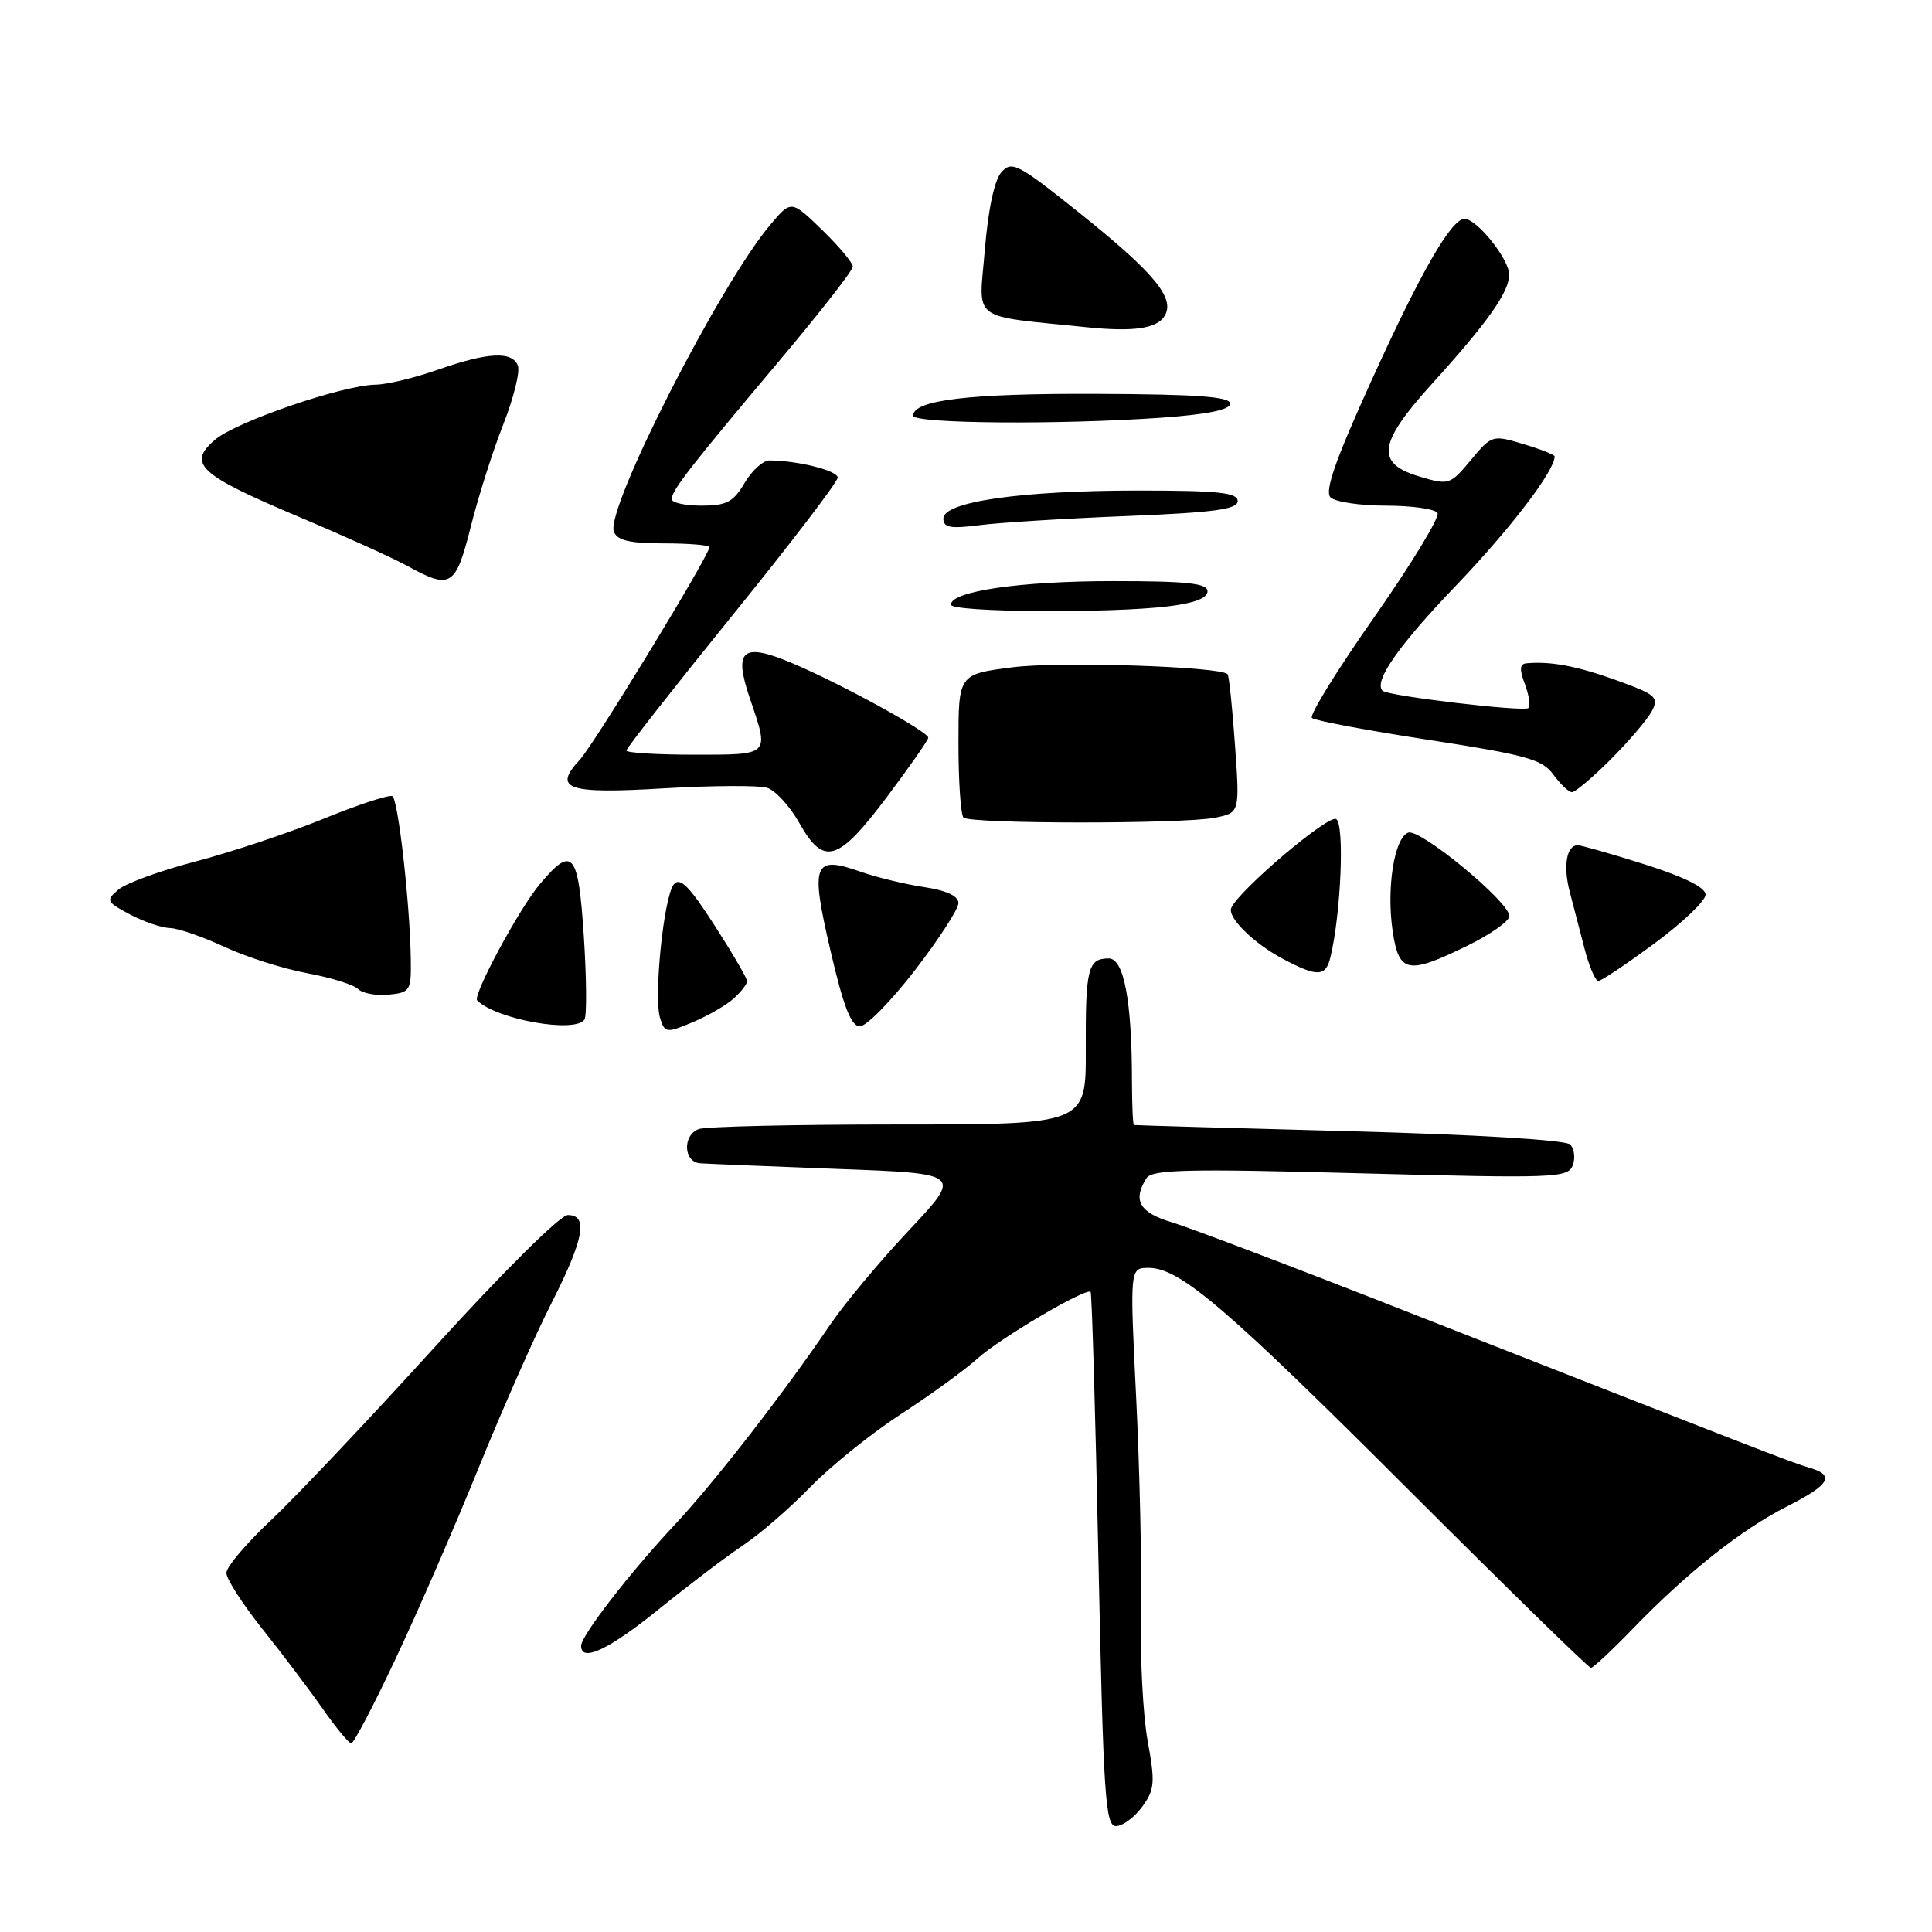 <?xml version="1.0" encoding="UTF-8" standalone="no"?>
<!DOCTYPE svg PUBLIC "-//W3C//DTD SVG 1.1//EN" "http://www.w3.org/Graphics/SVG/1.1/DTD/svg11.dtd" >
<svg xmlns="http://www.w3.org/2000/svg" xmlns:xlink="http://www.w3.org/1999/xlink" version="1.1" viewBox="0 0 256 256">
 <g >
 <path fill="currentColor"
d=" M 151.35 239.40 C 153.00 237.13 153.08 236.20 152.07 230.68 C 151.45 227.28 151.05 219.55 151.18 213.50 C 151.30 207.45 151.02 194.74 150.55 185.25 C 149.70 168.00 149.70 168.00 152.20 168.00 C 156.34 168.00 162.41 173.19 186.88 197.64 C 199.74 210.49 210.50 221.00 210.80 221.00 C 211.10 221.00 213.63 218.64 216.42 215.75 C 223.61 208.32 230.75 202.67 236.80 199.60 C 242.48 196.72 243.20 195.48 239.75 194.48 C 237.46 193.82 232.94 192.06 186.00 173.63 C 171.43 167.90 157.59 162.65 155.25 161.95 C 150.99 160.68 150.05 159.05 151.91 156.12 C 152.64 154.96 157.36 154.85 180.25 155.47 C 205.97 156.15 207.75 156.09 208.39 154.43 C 208.76 153.46 208.61 152.21 208.05 151.65 C 207.45 151.05 195.49 150.33 178.77 149.89 C 163.22 149.48 150.39 149.11 150.25 149.07 C 150.11 149.03 150.00 146.41 149.99 143.25 C 149.98 132.57 148.92 127.00 146.92 127.00 C 144.16 127.00 143.83 128.30 143.87 139.04 C 143.91 149.00 143.91 149.00 119.03 149.00 C 105.36 149.00 93.45 149.27 92.58 149.61 C 90.42 150.43 90.56 153.96 92.75 154.14 C 93.71 154.21 101.92 154.55 111.00 154.89 C 127.50 155.50 127.50 155.50 120.46 163.00 C 116.58 167.12 111.89 172.75 110.02 175.50 C 103.87 184.57 94.67 196.41 89.44 202.00 C 83.48 208.35 77.00 216.73 77.00 218.08 C 77.00 220.32 80.69 218.58 87.33 213.20 C 91.28 210.01 96.30 206.20 98.50 204.73 C 100.70 203.26 104.69 199.81 107.36 197.05 C 110.03 194.30 115.43 189.95 119.36 187.39 C 123.29 184.84 127.85 181.53 129.50 180.03 C 132.49 177.32 143.92 170.59 144.51 171.18 C 144.68 171.36 145.15 187.36 145.55 206.75 C 146.21 238.17 146.46 242.00 147.89 241.97 C 148.78 241.95 150.33 240.79 151.35 239.40 Z  M 52.44 219.75 C 55.36 213.56 60.30 202.20 63.42 194.50 C 66.54 186.80 70.87 177.00 73.05 172.72 C 77.39 164.17 77.98 161.00 75.24 161.00 C 74.24 161.00 66.70 168.48 57.67 178.42 C 48.97 188.00 39.19 198.35 35.93 201.41 C 32.67 204.47 30.00 207.62 30.00 208.42 C 30.00 209.22 32.14 212.54 34.75 215.82 C 37.36 219.09 40.95 223.84 42.73 226.38 C 44.51 228.92 46.22 231.00 46.55 231.00 C 46.87 231.00 49.53 225.94 52.44 219.75 Z  M 97.21 132.31 C 98.20 131.42 99.00 130.38 99.00 130.01 C 99.00 129.63 97.05 126.30 94.67 122.60 C 91.34 117.42 90.10 116.18 89.28 117.19 C 87.95 118.84 86.59 132.13 87.47 134.91 C 88.10 136.88 88.29 136.91 91.78 135.45 C 93.78 134.61 96.23 133.20 97.21 132.31 Z  M 77.45 135.08 C 77.76 134.57 77.72 129.62 77.36 124.08 C 76.63 112.87 75.88 111.98 71.53 117.15 C 68.79 120.40 62.59 131.92 63.23 132.56 C 65.76 135.09 76.29 136.96 77.45 135.08 Z  M 121.25 128.54 C 124.41 124.44 127.00 120.45 127.00 119.66 C 127.00 118.72 125.41 117.99 122.42 117.54 C 119.90 117.16 116.14 116.25 114.07 115.52 C 107.77 113.30 107.35 114.39 110.03 125.91 C 111.77 133.40 112.78 136.00 113.94 135.99 C 114.80 135.99 118.09 132.64 121.25 128.54 Z  M 54.43 127.00 C 54.31 119.63 52.76 105.97 52.00 105.50 C 51.61 105.26 47.50 106.60 42.88 108.49 C 38.26 110.37 30.65 112.91 25.99 114.13 C 21.32 115.34 16.69 117.03 15.70 117.87 C 14.00 119.31 14.09 119.50 17.20 121.16 C 19.02 122.12 21.40 122.94 22.50 122.97 C 23.60 123.00 26.85 124.12 29.73 125.46 C 32.61 126.80 37.54 128.37 40.69 128.95 C 43.83 129.53 46.88 130.48 47.45 131.05 C 48.02 131.62 49.84 131.96 51.50 131.80 C 54.36 131.51 54.50 131.29 54.43 127.00 Z  M 219.25 124.99 C 222.96 122.25 226.00 119.35 226.00 118.55 C 226.00 117.60 223.18 116.20 217.95 114.54 C 213.52 113.14 209.52 112.00 209.06 112.00 C 207.57 112.00 207.10 114.76 208.00 118.18 C 208.48 120.00 209.37 123.41 209.97 125.75 C 210.58 128.09 211.40 129.99 211.79 129.98 C 212.18 129.98 215.54 127.73 219.25 124.99 Z  M 176.31 126.75 C 177.70 120.89 178.17 109.22 177.05 108.53 C 176.03 107.90 164.18 117.94 163.15 120.31 C 162.61 121.55 166.11 125.00 170.00 127.06 C 174.61 129.50 175.68 129.45 176.31 126.75 Z  M 194.48 125.29 C 197.52 123.80 200.00 122.05 200.00 121.39 C 200.00 119.50 188.15 109.73 186.59 110.33 C 184.74 111.04 183.69 117.73 184.54 123.42 C 185.37 128.96 186.55 129.18 194.48 125.29 Z  M 117.48 105.66 C 120.51 101.62 123.00 98.06 123.00 97.75 C 123.00 96.95 111.64 90.72 105.20 87.97 C 98.35 85.05 97.14 86.02 99.38 92.60 C 101.95 100.15 102.10 100.00 92.00 100.00 C 87.05 100.00 83.00 99.75 83.00 99.45 C 83.00 99.14 89.30 91.11 97.00 81.60 C 104.70 72.10 111.00 63.85 111.00 63.29 C 111.00 62.36 105.77 61.04 101.97 61.01 C 101.12 61.00 99.63 62.35 98.66 64.00 C 97.17 66.53 96.26 67.00 92.94 67.00 C 90.77 67.00 89.00 66.61 89.00 66.13 C 89.00 64.99 91.49 61.80 103.21 47.87 C 108.59 41.48 113.00 35.83 113.00 35.33 C 113.00 34.82 111.16 32.63 108.92 30.45 C 104.84 26.50 104.84 26.50 102.06 29.79 C 95.34 37.76 80.20 67.47 81.34 70.45 C 81.79 71.61 83.44 72.00 87.97 72.00 C 91.29 72.00 94.00 72.23 94.00 72.50 C 94.00 73.58 78.72 98.63 76.82 100.68 C 73.20 104.56 75.16 105.23 87.95 104.46 C 94.40 104.08 100.57 104.05 101.66 104.39 C 102.75 104.74 104.65 106.82 105.89 109.01 C 109.14 114.80 111.01 114.25 117.48 105.66 Z  M 161.01 108.35 C 164.28 107.69 164.28 107.69 163.64 98.68 C 163.29 93.72 162.85 89.51 162.66 89.33 C 161.65 88.31 140.45 87.63 134.25 88.41 C 127.00 89.33 127.00 89.33 127.00 98.50 C 127.00 103.54 127.30 107.97 127.67 108.33 C 128.53 109.19 156.73 109.20 161.01 108.35 Z  M 213.42 100.63 C 215.82 98.23 218.27 95.36 218.87 94.24 C 219.85 92.40 219.44 92.04 214.22 90.15 C 208.98 88.26 205.50 87.60 202.27 87.89 C 201.37 87.97 201.31 88.68 202.05 90.64 C 202.60 92.09 202.81 93.52 202.52 93.82 C 201.97 94.36 183.89 92.22 183.20 91.53 C 181.98 90.31 185.28 85.57 192.94 77.58 C 200.13 70.07 206.00 62.38 206.00 60.48 C 206.00 60.26 204.13 59.52 201.85 58.84 C 197.76 57.61 197.66 57.64 194.89 60.97 C 192.13 64.27 191.99 64.31 188.04 63.13 C 182.24 61.39 182.61 58.74 189.75 50.85 C 197.18 42.66 200.01 38.64 199.97 36.35 C 199.93 34.29 195.68 29.00 194.06 29.00 C 192.30 29.00 188.27 36.01 181.61 50.69 C 176.95 60.95 175.50 65.10 176.30 65.90 C 176.90 66.50 180.21 67.00 183.64 67.00 C 187.07 67.00 190.15 67.44 190.48 67.97 C 190.81 68.50 187.05 74.69 182.13 81.72 C 177.20 88.75 173.47 94.78 173.84 95.13 C 174.20 95.48 181.17 96.79 189.32 98.04 C 202.23 100.03 204.37 100.62 205.82 102.63 C 206.75 103.90 207.85 104.95 208.28 104.97 C 208.70 104.99 211.02 103.03 213.42 100.63 Z  M 154.75 80.35 C 158.20 79.94 160.00 79.26 160.00 78.36 C 160.00 77.29 157.37 77.00 147.44 77.00 C 135.21 77.00 126.00 78.34 126.00 80.12 C 126.00 81.13 146.88 81.30 154.75 80.35 Z  M 62.39 69.75 C 63.39 65.76 65.33 59.67 66.70 56.20 C 68.06 52.74 68.93 49.25 68.62 48.45 C 67.87 46.50 64.62 46.67 58.00 49.00 C 54.98 50.06 51.29 50.95 49.80 50.97 C 45.44 51.02 31.23 55.89 28.46 58.29 C 24.80 61.45 26.36 62.89 39.50 68.44 C 45.55 70.99 52.08 73.94 54.00 75.00 C 59.75 78.15 60.37 77.76 62.39 69.75 Z  M 149.25 68.38 C 160.90 67.91 164.00 67.49 164.00 66.39 C 164.00 65.27 161.41 65.00 150.83 65.00 C 135.31 65.00 125.00 66.48 125.00 68.70 C 125.00 69.91 125.92 70.08 129.75 69.59 C 132.36 69.25 141.14 68.70 149.25 68.38 Z  M 153.85 55.35 C 160.04 54.91 163.00 54.30 163.00 53.48 C 163.00 52.56 158.53 52.24 145.25 52.19 C 128.43 52.12 121.00 53.01 121.00 55.08 C 121.00 56.14 140.40 56.30 153.85 55.35 Z  M 154.30 41.89 C 155.78 39.54 152.97 36.15 142.84 28.06 C 134.87 21.69 134.06 21.28 132.69 22.82 C 131.76 23.87 130.93 27.78 130.49 33.16 C 129.70 42.76 128.36 41.75 144.00 43.36 C 150.12 43.99 153.27 43.55 154.30 41.89 Z "/>
</g>
</svg>